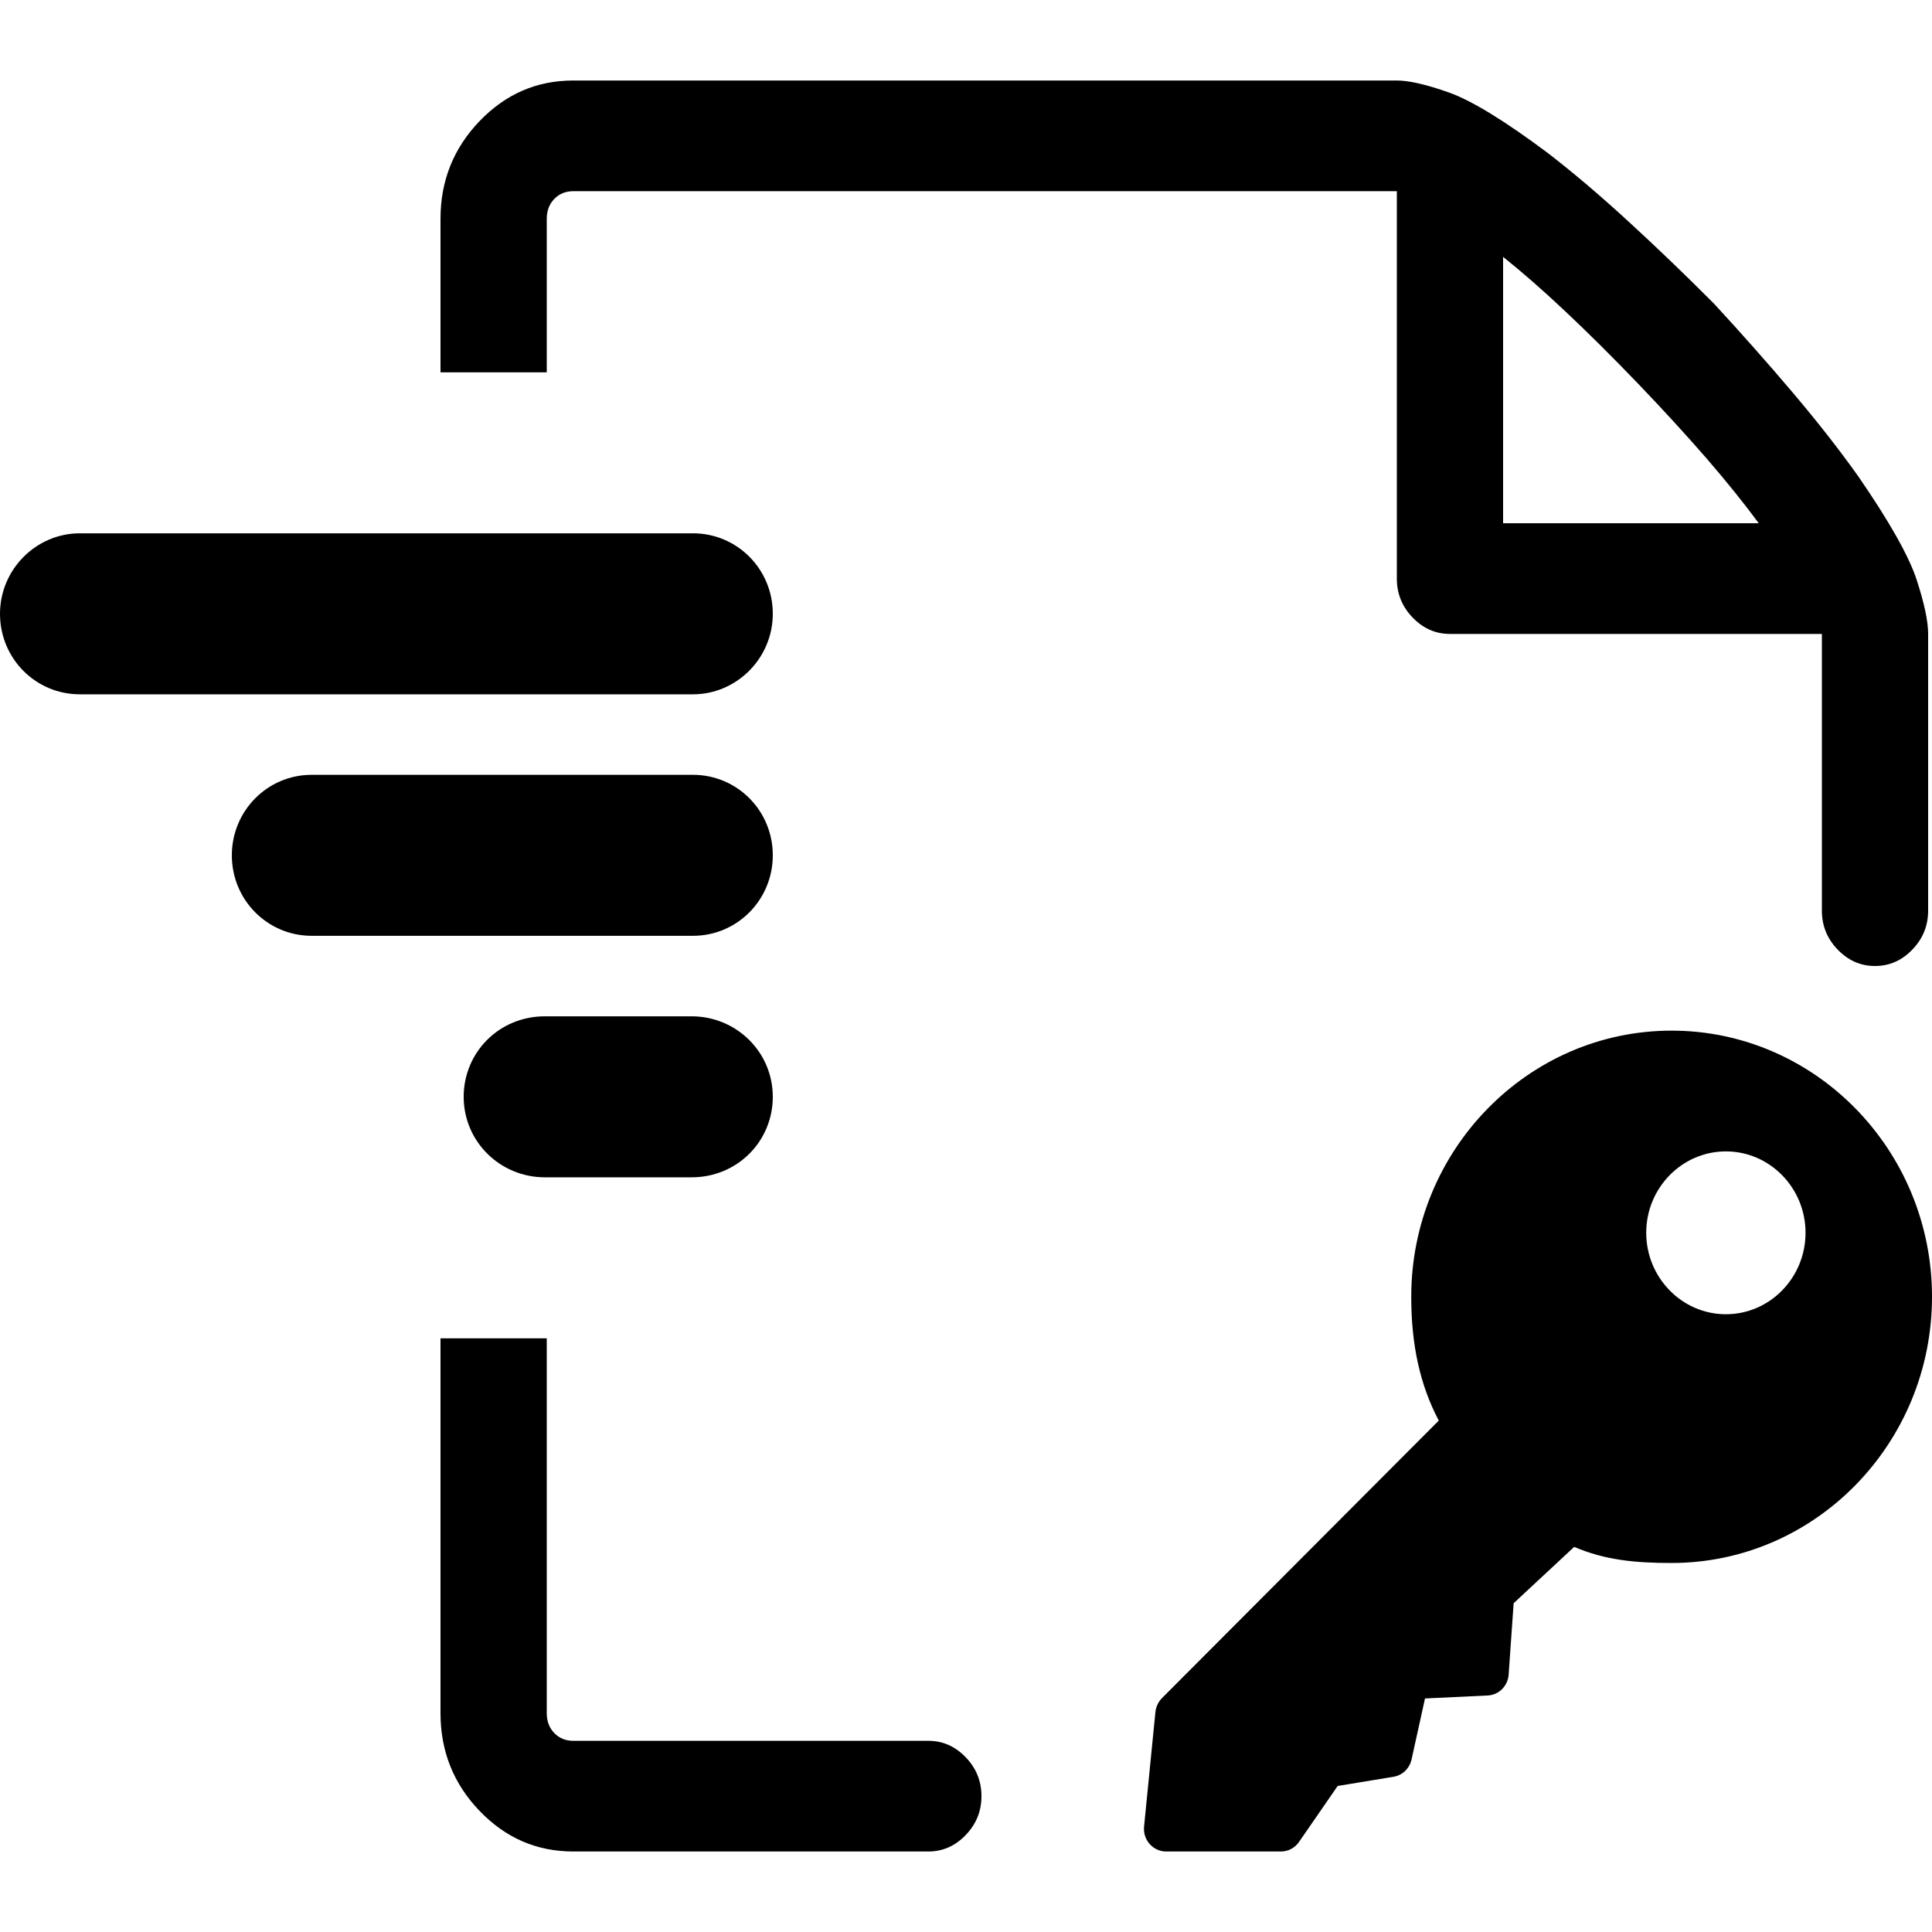 <svg width="24px" height="24px" viewBox="0 0 24 24" version="1.1" xmlns="http://www.w3.org/2000/svg">
    <g id="icon-sign-and-send">
        <path d="M15.913,23 L14.486,23 C14.408,23 14.334,22.966 14.282,22.907 C14.229,22.848 14.204,22.769 14.212,22.69 L14.353,21.267 C14.36,21.202 14.389,21.141 14.434,21.095 L17.873,17.647 C17.641,17.207 17.531,16.711 17.531,16.109 C17.531,14.286 18.982,12.803 20.765,12.803 C22.549,12.803 24,14.286 24,16.109 C24,17.933 22.549,19.416 20.765,19.416 C20.311,19.416 19.939,19.38 19.555,19.216 L18.803,19.916 L18.741,20.801 C18.732,20.944 18.618,21.057 18.479,21.062 L17.702,21.099 L17.535,21.856 C17.51,21.969 17.421,22.054 17.31,22.072 L16.617,22.186 L16.137,22.881 C16.086,22.955 16.003,23 15.913,23 Z M6.792,4.625 L5.472,4.625 L5.472,2.719 C5.472,2.246 5.634,1.841 5.957,1.505 C6.28,1.168 6.668,1 7.122,1 L17.352,1 C17.503,1 17.72,1.05 18.002,1.15 C18.284,1.251 18.693,1.501 19.229,1.902 C19.545,2.146 19.879,2.429 20.229,2.751 C20.58,3.073 20.934,3.413 21.291,3.771 C21.635,4.144 21.962,4.513 22.271,4.878 C22.58,5.243 22.852,5.59 23.086,5.92 C23.471,6.479 23.711,6.905 23.808,7.198 C23.904,7.492 23.952,7.717 23.952,7.875 L23.952,11.312 C23.952,11.499 23.887,11.66 23.756,11.796 C23.625,11.932 23.471,12 23.292,12 C23.113,12 22.959,11.932 22.828,11.796 C22.697,11.66 22.632,11.499 22.632,11.312 L22.632,7.875 L18.012,7.875 C17.833,7.875 17.679,7.807 17.548,7.671 C17.417,7.535 17.352,7.374 17.352,7.188 L17.352,2.375 L15.754,2.375 L12.237,2.375 L8.72,2.375 L7.122,2.375 C7.026,2.375 6.947,2.407 6.885,2.472 C6.823,2.536 6.792,2.618 6.792,2.719 L6.792,4.625 Z M6.792,21.281 C6.792,21.382 6.823,21.464 6.885,21.528 C6.947,21.593 7.026,21.625 7.122,21.625 L11.532,21.625 C11.711,21.625 11.865,21.693 11.996,21.829 C12.127,21.965 12.192,22.126 12.192,22.312 C12.192,22.499 12.127,22.66 11.996,22.796 C11.865,22.932 11.711,23 11.532,23 L7.122,23 C6.668,23 6.28,22.832 5.957,22.495 C5.634,22.159 5.472,21.754 5.472,21.281 L5.472,16.625 L6.792,16.625 L6.792,21.281 Z M0,7.625 C0,7.073 0.45,6.625 0.991,6.625 L8.609,6.625 C9.156,6.625 9.6,7.069 9.6,7.625 C9.6,8.177 9.15,8.625 8.609,8.625 L0.991,8.625 C0.444,8.625 0,8.181 0,7.625 Z M2.88,10.625 C2.88,10.073 3.321,9.625 3.872,9.625 L8.608,9.625 C9.156,9.625 9.6,10.069 9.6,10.625 C9.6,11.177 9.159,11.625 8.608,11.625 L3.872,11.625 C3.324,11.625 2.88,11.181 2.88,10.625 Z M5.76,13.625 C5.76,13.073 6.2,12.625 6.769,12.625 L8.591,12.625 C9.148,12.625 9.6,13.069 9.6,13.625 C9.6,14.177 9.16,14.625 8.591,14.625 L6.769,14.625 C6.212,14.625 5.76,14.181 5.76,13.625 Z M21.848,6.5 C21.669,6.257 21.453,5.988 21.199,5.694 C20.944,5.401 20.659,5.089 20.343,4.76 C20.026,4.43 19.727,4.133 19.445,3.868 C19.164,3.603 18.906,3.378 18.672,3.191 L18.672,6.5 L21.848,6.5 Z M21.44,16.326 C21.985,16.326 22.429,15.872 22.429,15.314 C22.429,14.757 21.985,14.303 21.44,14.303 C20.894,14.303 20.45,14.757 20.45,15.314 C20.45,15.871 20.894,16.326 21.44,16.326 Z" />
    </g>
</svg>